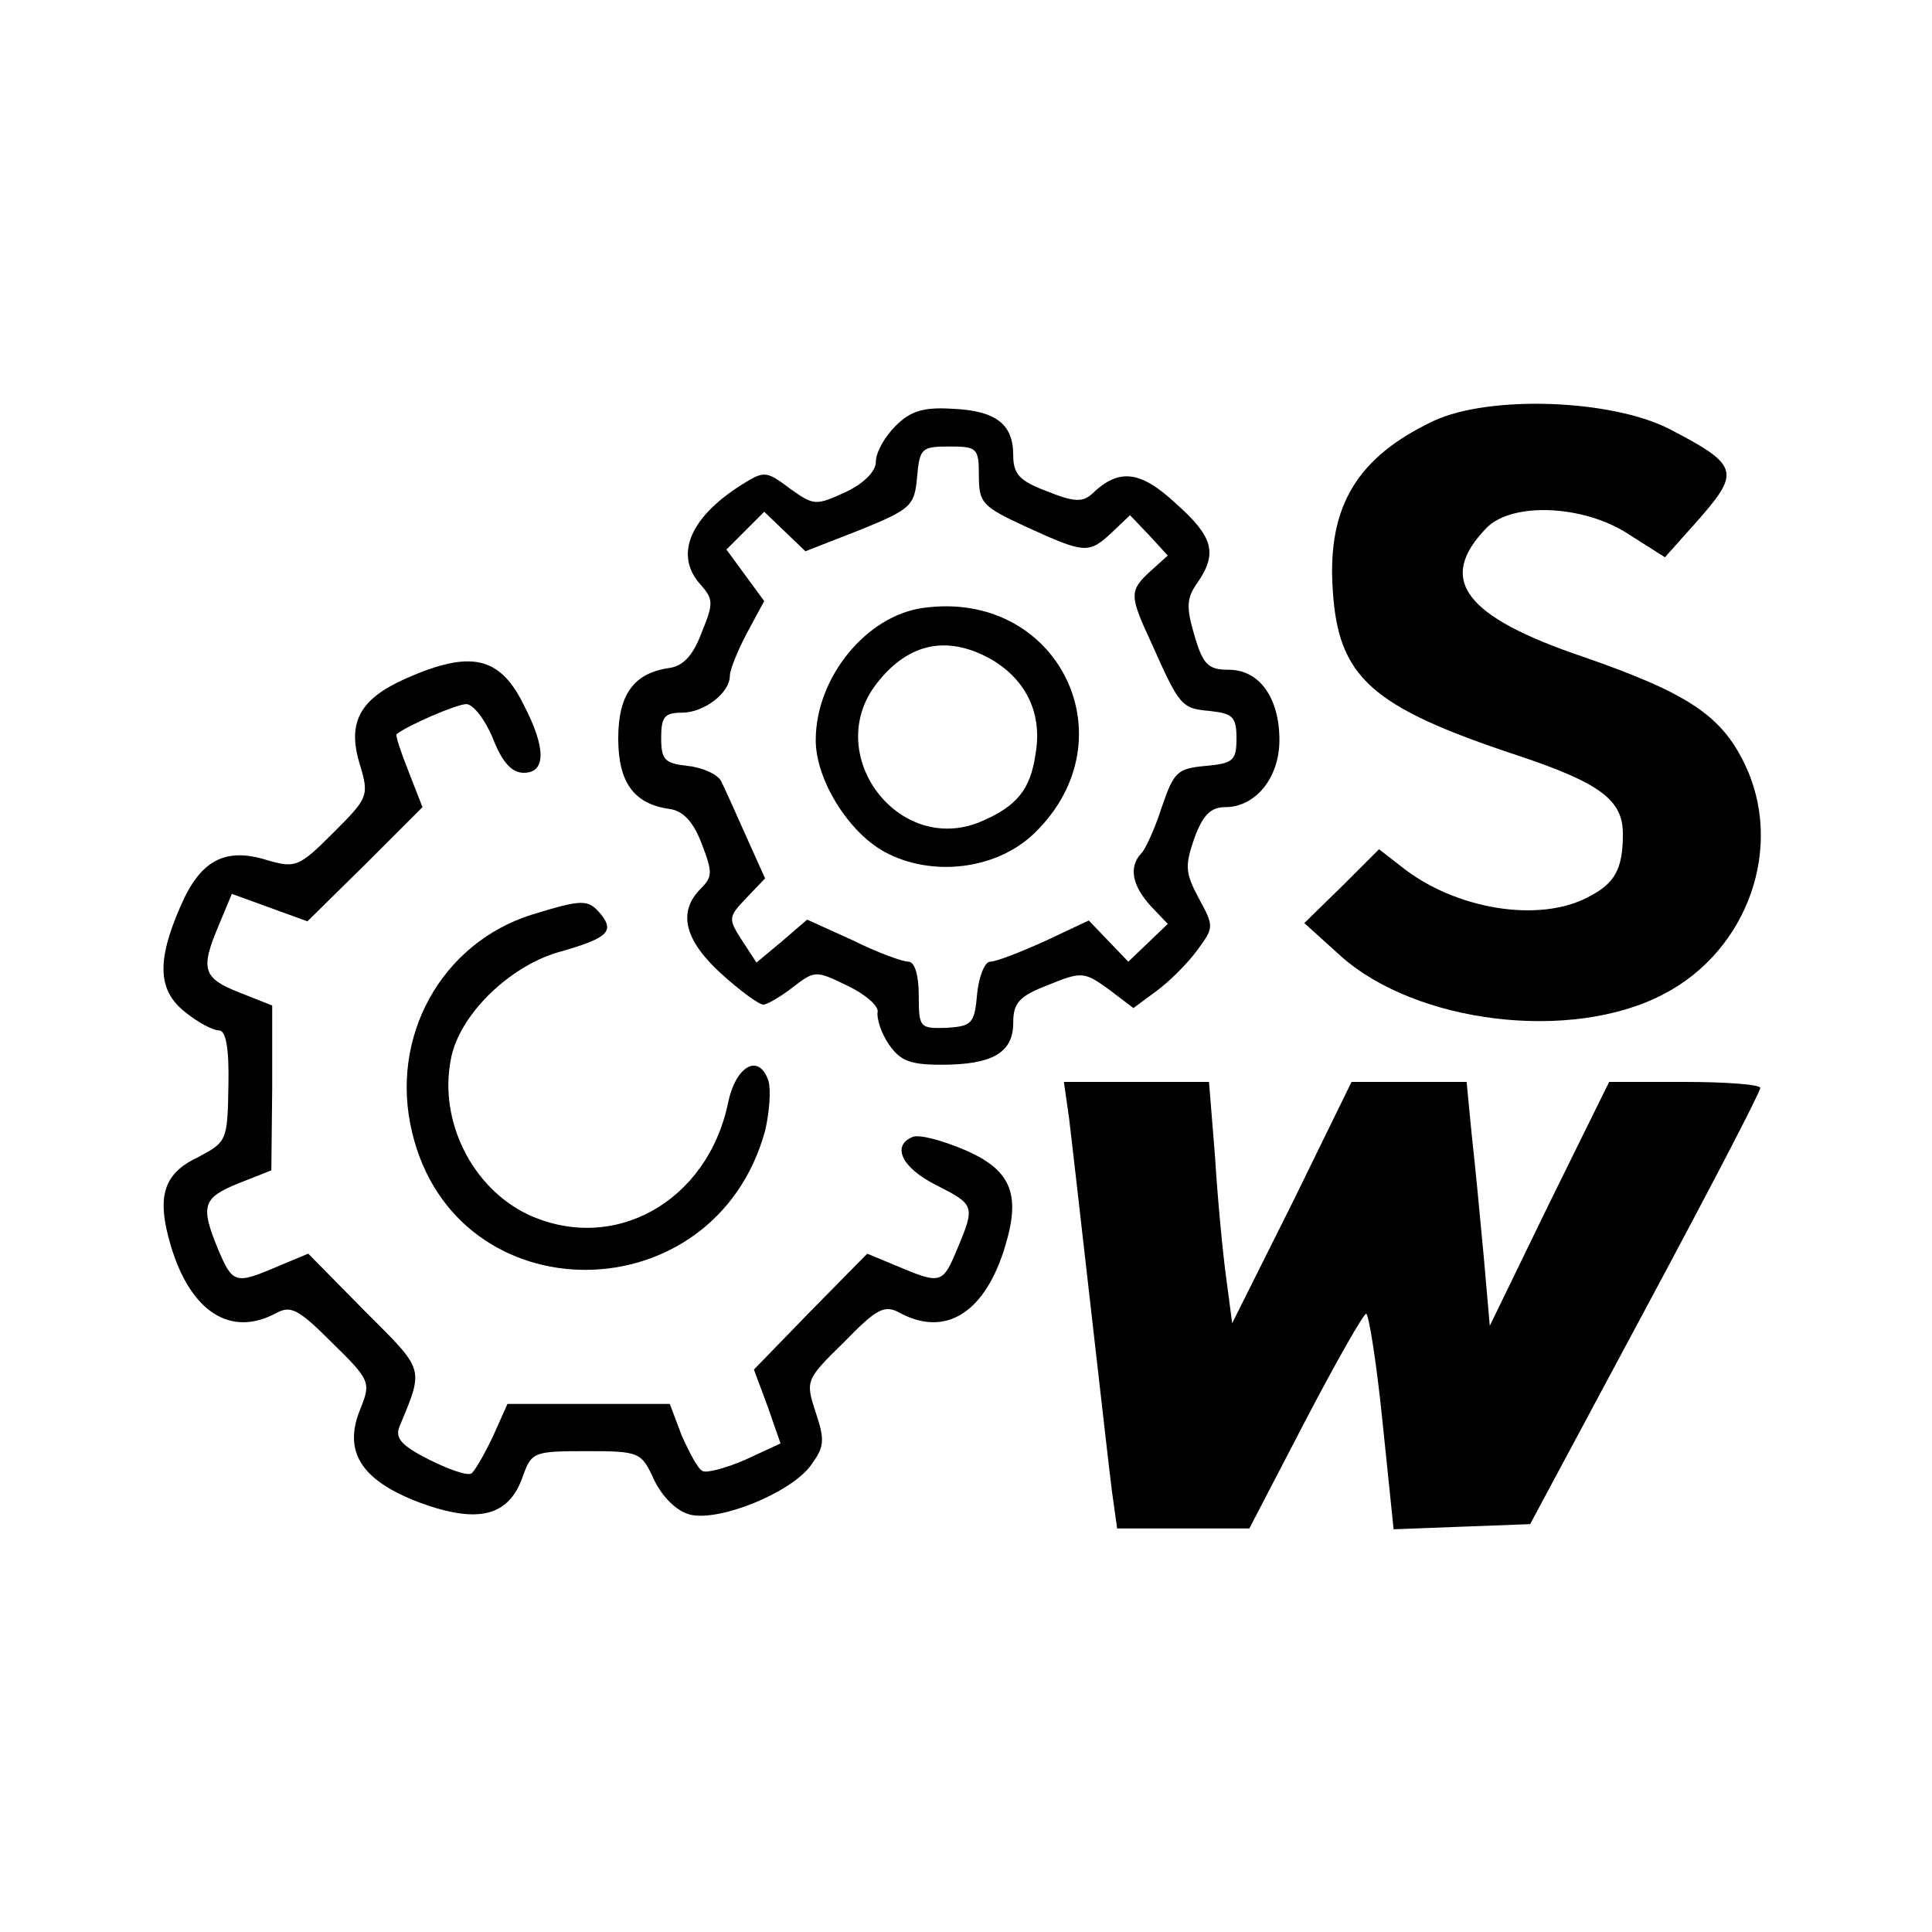 <?xml version="1.0" standalone="no"?>
<!DOCTYPE svg PUBLIC "-//W3C//DTD SVG 20010904//EN"
 "http://www.w3.org/TR/2001/REC-SVG-20010904/DTD/svg10.dtd">
<svg version="1.0" xmlns="http://www.w3.org/2000/svg"
 width="225pt" height="225pt" viewBox="0 0 225 225"
 preserveAspectRatio="xMidYMid meet">

<g transform="translate(0,225) scale(0.1,-0.1)"
fill="#000" stroke="none">
<path d="M1043 1754 c-13 -13 -23 -31 -23 -42 0 -11 -14 -25 -35 -35 -35 -16
-37 -16 -65 4 -28 21 -30 21 -57 4 -60 -38 -78 -82 -47 -116 15 -17 15 -22 1
-56 -10 -27 -22 -39 -38 -41 -41 -6 -59 -31 -59 -82 0 -51 18 -76 59 -82 16
-2 28 -14 38 -40 13 -34 13 -39 -1 -53 -27 -27 -19 -60 24 -99 22 -20 44 -36
49 -36 4 0 20 9 34 20 26 20 27 20 64 2 21 -10 37 -24 35 -31 -1 -7 4 -24 13
-37 13 -19 24 -24 61 -24 60 0 84 14 84 49 0 23 7 31 41 44 39 16 42 15 70 -5
l29 -22 27 20 c15 11 36 32 47 47 20 27 20 28 2 61 -16 30 -16 38 -5 70 10 27
19 36 36 36 35 0 63 34 63 78 0 49 -23 82 -59 82 -24 0 -30 6 -40 40 -10 34
-9 44 4 62 23 34 18 53 -26 92 -41 38 -66 41 -97 11 -11 -10 -21 -10 -53 3
-32 12 -39 20 -39 42 0 36 -20 52 -72 54 -33 2 -48 -3 -65 -20z m97 -58 c0
-32 4 -36 56 -60 68 -31 72 -31 99 -6 l21 20 22 -23 22 -24 -20 -18 c-25 -23
-25 -28 1 -84 33 -74 35 -76 68 -79 27 -3 31 -7 31 -32 0 -26 -4 -29 -36 -32
-33 -3 -37 -7 -51 -48 -8 -25 -19 -49 -24 -54 -15 -16 -10 -38 11 -61 l20 -21
-23 -22 -23 -22 -23 24 -23 24 -51 -24 c-29 -13 -57 -24 -64 -24 -6 0 -13 -17
-15 -37 -3 -35 -6 -38 -35 -40 -32 -1 -33 0 -33 38 0 24 -5 39 -12 39 -7 0
-37 11 -65 25 l-53 24 -29 -25 -30 -25 -17 26 c-16 25 -16 27 5 49 l22 23 -22
49 c-12 27 -25 56 -29 64 -4 8 -21 16 -39 18 -27 3 -31 7 -31 33 0 24 4 29 24
29 26 0 56 23 56 43 0 7 9 29 20 50 l20 37 -22 30 -22 30 22 22 22 22 24 -23
24 -23 64 25 c59 24 63 28 66 61 3 34 5 36 38 36 32 0 34 -2 34 -34z"/>
<path d="M1075 1542 c-66 -9 -125 -81 -125 -154 0 -46 38 -107 80 -130 55 -30
131 -21 175 22 113 110 27 284 -130 262z m83 -62 c38 -24 56 -62 48 -108 -6
-42 -22 -61 -64 -79 -96 -40 -185 79 -121 161 38 49 85 57 137 26z"/>
<path d="M1670 1760 c-89 -42 -124 -99 -118 -195 6 -104 44 -138 216 -195 96
-32 122 -52 122 -91 0 -41 -9 -58 -41 -74 -57 -30 -154 -14 -216 35 l-27 21
-43 -43 -44 -43 42 -38 c88 -79 269 -101 376 -45 99 51 142 173 94 270 -27 55
-66 81 -187 123 -139 47 -171 90 -113 150 30 31 115 27 167 -8 l41 -26 41 46
c47 54 44 62 -37 104 -68 34 -208 39 -273 9z"/>
<path d="M473 1460 c-54 -24 -69 -51 -54 -100 11 -37 10 -39 -31 -80 -40 -40
-44 -41 -76 -32 -50 16 -79 0 -102 -54 -28 -64 -26 -98 6 -123 15 -12 32 -21
39 -21 8 0 12 -20 11 -65 -1 -64 -2 -65 -36 -83 -40 -19 -48 -46 -31 -103 23
-77 70 -107 123 -78 17 9 26 4 65 -35 44 -43 45 -46 33 -76 -21 -50 0 -84 69
-110 68 -25 104 -16 120 31 10 28 13 29 74 29 62 0 64 -1 79 -34 10 -20 26
-36 42 -40 34 -8 116 25 140 57 16 22 17 29 6 62 -12 37 -12 38 33 82 38 39
47 44 65 34 54 -29 100 1 123 79 18 60 6 88 -48 111 -26 11 -52 18 -60 15 -25
-10 -13 -36 27 -56 45 -23 46 -24 25 -74 -17 -41 -19 -42 -69 -21 l-36 15 -66
-67 -66 -68 16 -43 15 -43 -41 -19 c-23 -10 -46 -16 -50 -13 -5 2 -15 21 -24
41 l-14 37 -95 0 -94 0 -17 -38 c-10 -21 -21 -40 -25 -43 -5 -3 -27 5 -49 16
-32 16 -40 25 -35 38 29 70 30 65 -40 135 l-66 67 -36 -15 c-49 -21 -52 -20
-69 20 -21 51 -18 60 24 77 l38 15 1 96 0 96 -38 15 c-43 17 -46 27 -24 79
l15 36 44 -16 44 -16 67 66 67 67 -16 41 c-9 23 -16 43 -14 44 12 10 70 35 81
35 8 0 22 -18 31 -40 11 -28 22 -40 36 -40 26 0 26 29 0 79 -28 57 -62 64
-137 31z"/>
<path d="M620 1185 c-106 -33 -167 -143 -140 -254 51 -214 352 -213 411 2 5
21 7 47 4 58 -11 33 -38 18 -47 -25 -24 -116 -134 -177 -234 -130 -64 31 -103
108 -89 180 9 51 67 108 125 125 57 16 66 24 50 44 -15 18 -21 18 -80 0z"/>
<path d="M1245 948 c3 -24 14 -122 25 -218 11 -96 22 -194 25 -217 l6 -43 77
0 77 0 65 125 c36 69 68 125 71 125 3 0 12 -56 19 -125 l13 -126 79 3 80 3
134 250 c74 138 134 253 134 258 0 4 -40 7 -88 7 l-88 0 -70 -142 -69 -142 -7
80 c-4 43 -10 107 -14 142 l-6 62 -67 0 -67 0 -69 -141 -70 -140 -7 53 c-4 29
-10 92 -13 141 l-7 87 -85 0 -84 0 6 -42z"/>
</g>
</svg>
